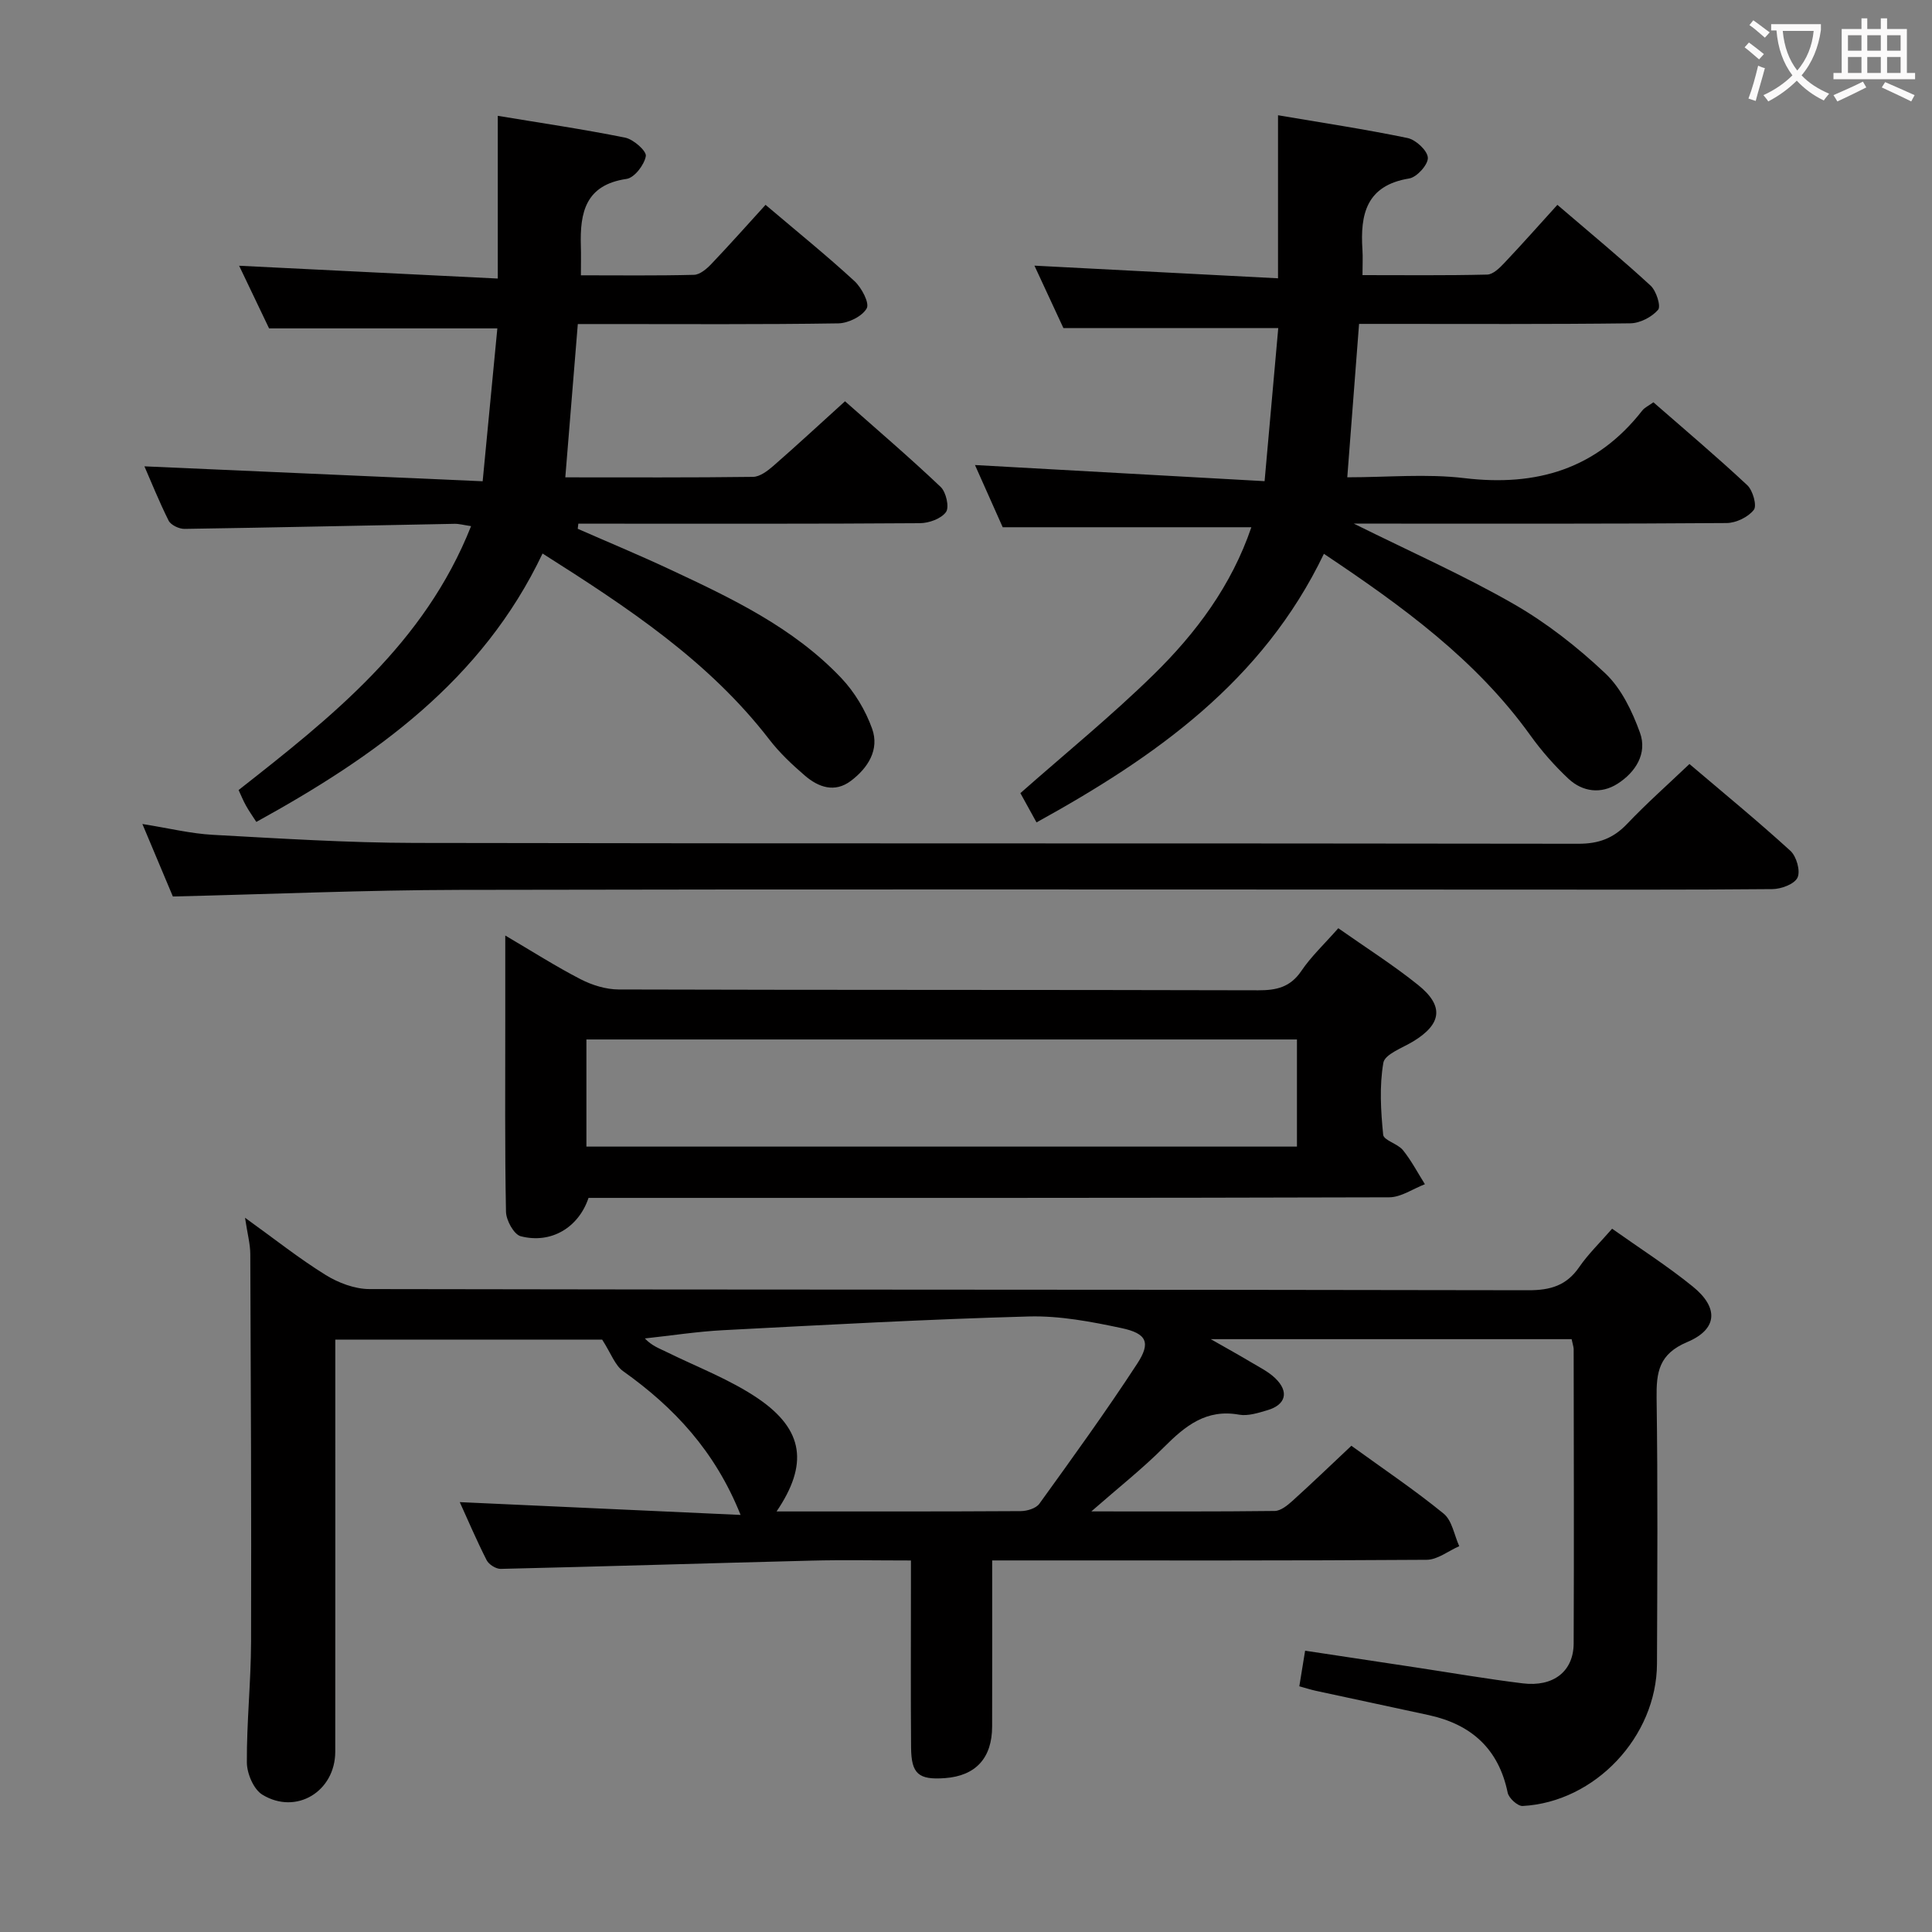 <svg enable-background="new 0 0 400 400" viewBox="0 0 400 400" xmlns="http://www.w3.org/2000/svg"><rect x="0" y="0" width="400" height="400" fill="#808080" stroke="none"/><g fill="#010000"><path d="m325.39 277.26c-24.58 0-48.87 0-74.71 0 3.54 2.02 5.99 3.37 8.38 4.8 1.71 1.02 3.56 1.93 4.97 3.29 2.9 2.79 2.21 5.49-1.63 6.62-1.9.56-4.02 1.25-5.87.92-6.8-1.22-11.15 2.33-15.53 6.72-4.4 4.42-9.34 8.31-15.05 13.31 13.5 0 25.74.06 37.97-.09 1.24-.02 2.64-1.16 3.68-2.1 4.05-3.66 7.98-7.44 12.19-11.4 6.58 4.77 13.07 9.13 19.1 14.05 1.75 1.42 2.19 4.45 3.23 6.74-2.25.98-4.49 2.81-6.75 2.82-27.99.2-55.99.13-83.98.13-1.79 0-3.57 0-5.97 0 0 11.79.02 23.08-.01 34.37-.01 6.55-3.4 10.23-9.76 10.7-5.46.4-6.98-.86-7.02-6.33-.09-11-.03-22-.03-32.99 0-1.78 0-3.57 0-5.74-7.32 0-13.96-.14-20.6.03-21.44.54-42.89 1.21-64.33 1.71-.99.02-2.47-.91-2.92-1.81-2.08-4.09-3.89-8.33-5.56-12.01 19.31.88 38.47 1.75 58.14 2.65-5.31-13.27-13.81-22.29-24.31-29.76-1.7-1.21-2.5-3.67-4.35-6.54-16.98 0-35.73 0-55.25 0v5.85c0 26.49.01 52.99-.01 79.48-.01 8.21-8.08 13.17-15.09 8.89-1.81-1.1-3.2-4.38-3.21-6.67-.05-8.31.84-16.62.87-24.93.08-26.78-.05-53.56-.16-80.34-.01-2.08-.59-4.16-1.09-7.51 6.17 4.44 11.22 8.46 16.68 11.84 2.64 1.64 6.02 2.92 9.07 2.93 79.98.16 159.97.08 239.95.24 4.6.01 7.91-.98 10.54-4.81 1.87-2.71 4.29-5.04 6.8-7.93 5.72 4.06 11.46 7.72 16.71 11.98 5.38 4.36 5.16 8.82-1.14 11.48-5.89 2.48-6.43 6.22-6.36 11.61.26 18.33.15 36.66.08 54.99-.06 15.09-12.82 28.66-27.82 29.46-1.02.05-2.86-1.62-3.09-2.75-1.87-9.08-7.53-14.14-16.32-16.06-7.77-1.7-15.56-3.33-23.33-5.02-1.09-.24-2.16-.58-3.49-.95.38-2.34.72-4.44 1.2-7.37 7.65 1.15 15.28 2.3 22.9 3.46 7.38 1.12 14.74 2.39 22.15 3.3 6.36.78 10.52-2.48 10.55-8.25.09-20.33.02-40.66 0-60.99-.03-.51-.21-.98-.42-2.02zm-164.61 35.67c17.26 0 33.91.03 50.57-.07 1.31-.01 3.15-.57 3.84-1.53 6.9-9.57 13.82-19.13 20.26-29 2.85-4.36 1.99-6.25-3.25-7.36-6.29-1.34-12.81-2.58-19.18-2.41-21.1.58-42.18 1.74-63.26 2.84-5.43.28-10.83 1.13-16.25 1.71 1.47 1.55 3.03 2.08 4.49 2.8 6.39 3.15 13.2 5.71 19.03 9.69 9.42 6.46 10.33 13.63 3.75 23.33z"/><path d="m29.9 96.55c23.3 1.03 46.31 2.04 70.03 3.09 1.09-11.32 2.07-21.51 3.04-31.65-15.75 0-31.09 0-47.26 0-1.81-3.79-4.08-8.54-6.2-12.97 17.71.88 35.34 1.75 53.55 2.65 0-11.86 0-22.56 0-33.69 8.83 1.47 17.65 2.76 26.38 4.52 1.72.35 4.45 2.77 4.27 3.82-.31 1.81-2.36 4.48-3.98 4.72-8.5 1.23-9.68 6.94-9.47 13.86.06 1.81.01 3.62.01 6.1 7.88 0 15.65.1 23.41-.1 1.24-.03 2.65-1.25 3.62-2.27 3.78-3.97 7.42-8.07 11.2-12.22 6.85 5.81 12.79 10.61 18.4 15.78 1.48 1.36 3.17 4.56 2.54 5.66-.94 1.66-3.82 3.07-5.89 3.1-15.99.25-31.99.14-47.99.14-1.82 0-3.64 0-5.93 0-.86 10.59-1.7 20.9-2.59 31.74 13.28 0 26.08.07 38.87-.1 1.42-.02 3-1.23 4.19-2.26 4.88-4.26 9.63-8.66 14.85-13.39 6.77 5.99 13.45 11.7 19.81 17.74 1.12 1.07 1.82 4.18 1.1 5.19-.99 1.38-3.52 2.3-5.41 2.31-21.83.16-43.66.1-65.49.1-1.74 0-3.48 0-5.22 0-.04.35-.08.71-.13 1.06 6.33 2.78 12.72 5.43 18.98 8.36 12.82 5.99 25.66 12.07 35.58 22.53 2.77 2.92 5.03 6.7 6.39 10.49 1.56 4.35-.86 8.14-4.38 10.8-3.36 2.54-6.73 1.34-9.55-1.09-2.63-2.26-5.21-4.69-7.32-7.42-12.55-16.3-29.33-27.36-46.98-38.55-12.51 26.32-34.66 42.02-59.26 55.57-.78-1.21-1.52-2.25-2.14-3.37-.57-1.01-1-2.09-1.53-3.23 19.28-15.14 38.49-30.28 48.13-54.64-1.57-.23-2.5-.5-3.42-.48-18.63.35-37.27.77-55.9 1.05-1.12.02-2.83-.79-3.3-1.71-1.99-3.98-3.64-8.12-5.01-11.24z"/><path d="m280.29 108.41c11.83 5.87 22.76 10.71 33.08 16.63 6.85 3.93 13.25 8.95 19 14.38 3.32 3.14 5.56 7.84 7.16 12.25 1.58 4.34-.91 8.22-4.64 10.6-3.41 2.17-7.22 1.7-10.16-1.04-2.89-2.71-5.56-5.74-7.87-8.96-11.28-15.72-26.56-26.78-42.76-37.61-12.69 26.44-34.92 42.05-59.5 55.61-1.25-2.27-2.36-4.28-3.34-6.06 9.31-8.22 18.83-15.97 27.56-24.52 8.8-8.61 16.15-18.45 20.26-30.53-17.11 0-33.8 0-51.48 0-1.71-3.84-3.84-8.62-5.74-12.88 19.86 1.11 39.64 2.21 59.96 3.34 1.03-11.51 1.94-21.68 2.83-31.69-14.93 0-29.31 0-44.48 0-1.77-3.81-3.97-8.57-6-12.93 16.78.87 33.47 1.74 50.43 2.62 0-11.83 0-22.56 0-33.76 8.99 1.53 17.96 2.88 26.83 4.72 1.71.36 4.11 2.59 4.19 4.07.08 1.42-2.27 4.04-3.86 4.3-8.89 1.44-10.17 7.42-9.68 14.79.1 1.49.01 2.99.01 5.22 8.65 0 17.24.1 25.82-.11 1.22-.03 2.58-1.38 3.56-2.42 3.66-3.86 7.18-7.85 10.97-12.02 7.1 6.09 13.36 11.25 19.31 16.74 1.17 1.08 2.17 4.26 1.54 4.99-1.3 1.5-3.75 2.78-5.75 2.8-16.83.21-33.66.12-50.5.12-1.79 0-3.58 0-5.66 0-.82 10.71-1.61 20.9-2.44 31.76 8.35 0 16.39-.77 24.23.17 14.96 1.79 27.38-1.87 36.85-14 .48-.61 1.29-.97 2.3-1.7 6.56 5.73 13.15 11.29 19.44 17.17 1.15 1.08 2.03 4.23 1.35 5.1-1.17 1.5-3.67 2.71-5.62 2.73-23.5.18-47 .12-70.5.12-1.8 0-3.61 0-6.7 0z"/><path d="m277.08 192.18c5.77 4.06 11.39 7.62 16.54 11.76 5.42 4.36 4.86 8.1-1.06 11.69-2.22 1.34-5.84 2.63-6.15 4.4-.84 4.84-.53 9.95-.04 14.9.11 1.17 3.01 1.85 4.09 3.19 1.75 2.17 3.06 4.69 4.55 7.06-2.46.94-4.93 2.7-7.39 2.71-53.63.16-107.26.12-160.89.12-1.65 0-3.31 0-4.88 0-2.06 6.14-7.74 9.57-14.04 7.94-1.41-.36-3.02-3.3-3.05-5.08-.26-13.15-.14-26.31-.15-39.47 0-5.63 0-11.26 0-17.71 5.62 3.3 10.48 6.41 15.58 9.04 2.38 1.23 5.25 2.12 7.9 2.13 44.14.13 88.28.05 132.41.17 3.78.01 6.61-.63 8.89-3.95 2.03-3.02 4.74-5.55 7.69-8.9zm-155.67 23.03v22.18h147.11c0-7.66 0-14.89 0-22.18-49.18 0-97.92 0-147.11 0z"/><path d="m35.79 185.61c-1.79-4.27-3.88-9.24-6.31-15.01 5.48.87 10 1.99 14.57 2.24 13.94.76 27.9 1.65 41.85 1.68 80.29.16 160.59.04 240.88.17 4.19.01 7.23-1.11 10.08-4.1 4-4.21 8.36-8.07 12.92-12.41 7.12 6.05 14.18 11.84 20.91 17.98 1.25 1.14 2.11 4.16 1.47 5.53-.62 1.35-3.38 2.38-5.21 2.39-17.82.17-35.65.1-53.47.1-72.8 0-145.6-.1-218.4.06-19.43.04-38.87.88-59.29 1.37z"/></g><path d="m362.1 8.8c1.1.8 2.1 1.6 3.1 2.4l-1 1.1c-1.3-1.1-2.3-2-3-2.5zm1.9 4.8c.5.2.9.4 1.4.5-.6 2.3-1.3 4.5-1.9 6.8l-1.5-.5c.8-2.1 1.4-4.3 2-6.8zm-1-9.4c1.3.9 2.4 1.8 3.4 2.5l-1 1.1c-1.4-1.2-2.4-2.1-3.2-2.6zm3.7 2.2v-1.4h10.3v1.2c-.5 3.6-1.8 6.8-4 9.4 1.5 1.6 3.4 2.8 5.7 3.8-.3.4-.7.8-1.1 1.4-2.3-1.1-4.1-2.5-5.6-4.1-1.6 1.6-3.6 3.1-5.9 4.3-.3-.5-.7-.9-1-1.3 2.4-1.1 4.4-2.5 6-4.1-1.9-2.5-3-5.6-3.3-9.3h-1.1zm8.8 0h-6.4c.3 3.3 1.3 6 3 8.2 2-2.3 3.1-5.1 3.4-8.2z" fill="#fbfafa"/><path d="m385.3 3.8h1.3v2.2h2.8v-2.2h1.3v2.2h4.1v9.1h1.7v1.3h-16.9v-1.3h1.7v-9.1h4.1v-2.2zm.4 13.1.7 1.2c-1.8.9-3.8 1.9-6 2.9-.2-.4-.5-.8-.8-1.3 2.3-1 4.3-1.9 6.1-2.8zm-3.1-6.4h2.8v-3.2h-2.8zm0 4.6h2.8v-3.3h-2.8zm4-4.6h2.8v-3.2h-2.8zm0 4.6h2.8v-3.3h-2.8zm3.7 1.9c2.1.9 4.1 1.8 6.1 2.7l-.7 1.3c-2.2-1.1-4.2-2-6.1-2.9zm3.2-9.7h-2.8v3.2h2.8zm-2.8 7.8h2.8v-3.3h-2.8z" fill="#fbfafa"/></svg>